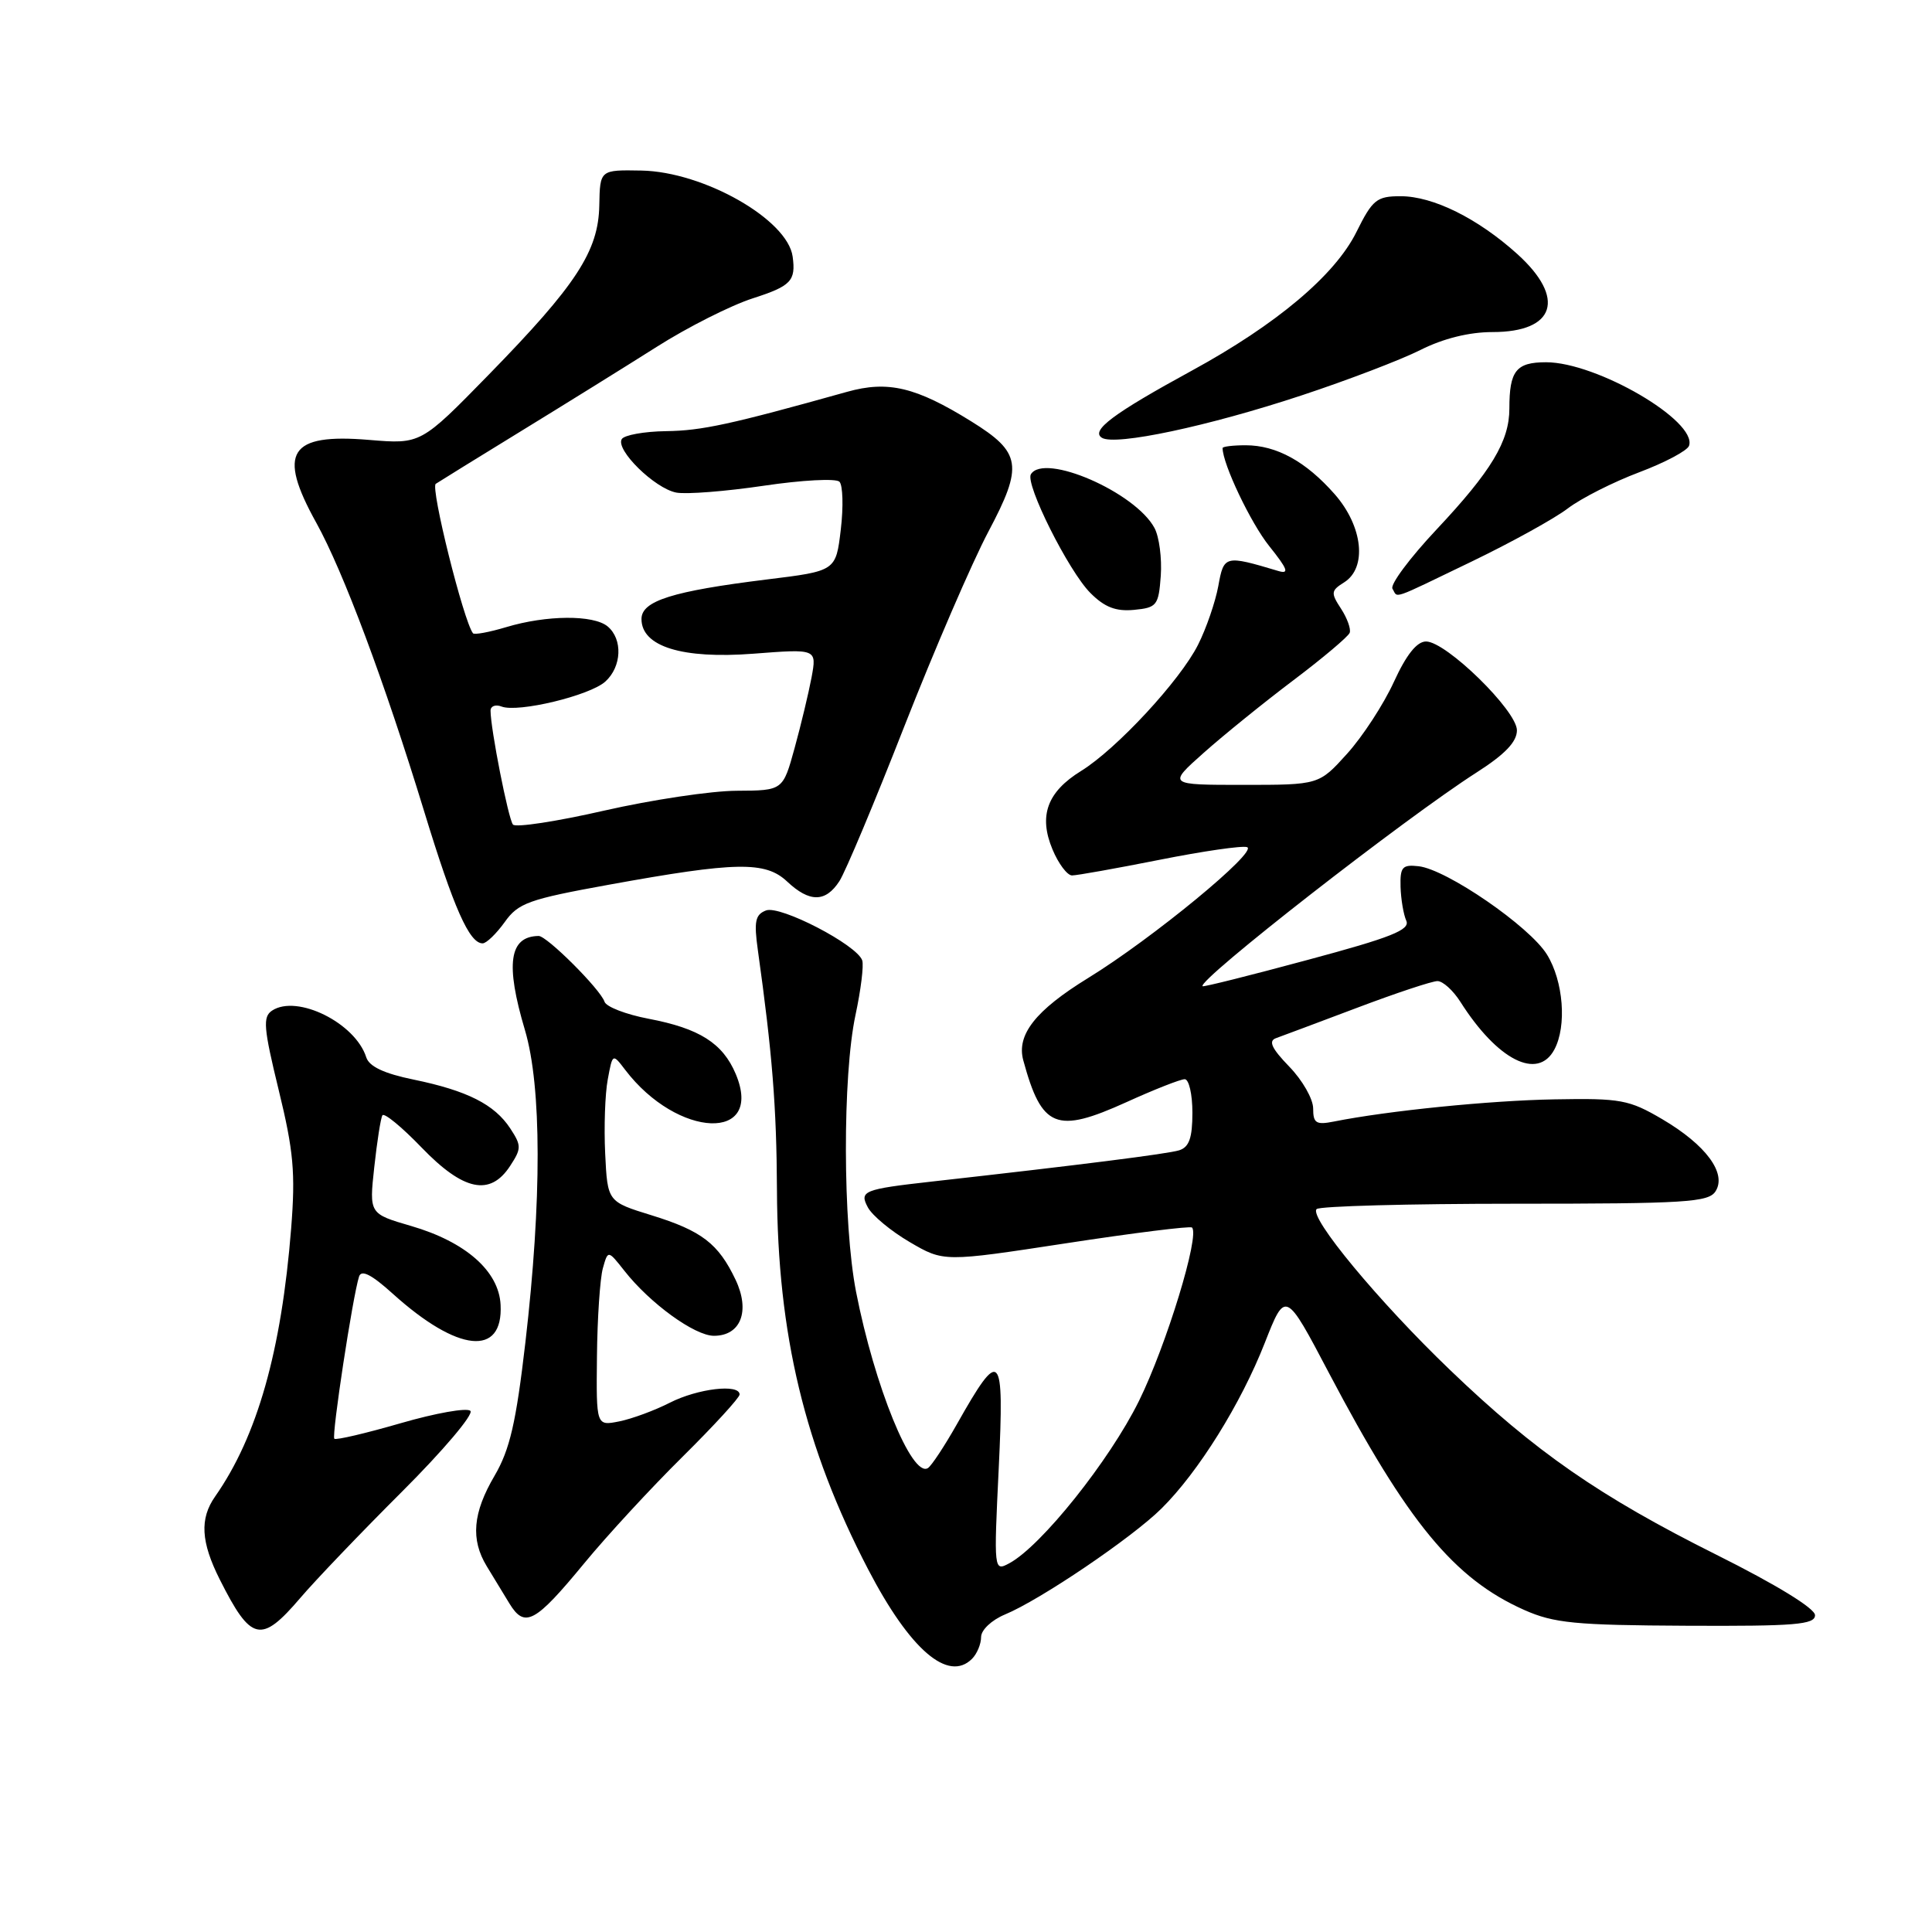 <?xml version="1.0" encoding="UTF-8" standalone="no"?>
<!DOCTYPE svg PUBLIC "-//W3C//DTD SVG 1.1//EN" "http://www.w3.org/Graphics/SVG/1.1/DTD/svg11.dtd" >
<svg xmlns="http://www.w3.org/2000/svg" xmlns:xlink="http://www.w3.org/1999/xlink" version="1.1" viewBox="0 0 256 256">
 <g >
 <path fill="currentColor"
d=" M 128.80 219.80 C 129.46 219.14 130.00 217.84 130.00 216.92 C 130.00 215.98 131.39 214.67 133.16 213.93 C 137.83 212.00 150.00 203.76 153.91 199.88 C 158.79 195.05 164.42 186.02 167.59 177.94 C 170.33 170.97 170.33 170.97 176.12 181.98 C 186.52 201.72 192.66 209.18 201.95 213.32 C 205.91 215.08 208.70 215.35 223.50 215.42 C 237.87 215.49 240.50 215.27 240.50 214.02 C 240.50 213.12 235.36 209.97 227.45 206.02 C 211.96 198.28 203.43 192.37 192.15 181.54 C 182.70 172.48 173.40 161.26 174.46 160.21 C 174.85 159.82 186.67 159.50 200.72 159.50 C 223.38 159.50 226.40 159.31 227.32 157.85 C 228.83 155.47 226.04 151.70 220.26 148.30 C 215.87 145.72 214.76 145.51 206.00 145.67 C 197.40 145.82 183.91 147.18 176.75 148.61 C 174.39 149.08 174.00 148.83 174.00 146.88 C 174.00 145.62 172.58 143.13 170.83 141.33 C 168.49 138.91 168.04 137.93 169.08 137.56 C 169.86 137.28 174.70 135.47 179.84 133.53 C 184.97 131.59 189.76 130.00 190.47 130.00 C 191.19 130.00 192.55 131.24 193.51 132.75 C 198.42 140.48 203.76 143.19 205.96 139.07 C 207.63 135.96 207.16 130.00 204.98 126.48 C 202.69 122.76 191.68 115.19 187.97 114.78 C 185.82 114.54 185.51 114.88 185.58 117.50 C 185.63 119.15 185.97 121.17 186.34 122.00 C 186.88 123.21 184.35 124.22 173.28 127.19 C 165.73 129.23 159.46 130.80 159.35 130.68 C 158.60 129.93 186.15 108.44 195.65 102.36 C 199.42 99.95 201.00 98.30 201.00 96.77 C 201.00 94.17 191.62 85.00 188.96 85.00 C 187.74 85.00 186.34 86.76 184.69 90.37 C 183.34 93.32 180.55 97.60 178.50 99.87 C 174.77 104.00 174.77 104.00 164.74 104.00 C 154.72 104.00 154.72 104.00 159.50 99.75 C 162.13 97.41 167.48 93.08 171.39 90.13 C 175.30 87.18 178.65 84.35 178.84 83.85 C 179.03 83.35 178.51 81.91 177.69 80.65 C 176.32 78.56 176.36 78.26 178.10 77.17 C 181.18 75.24 180.60 69.75 176.85 65.48 C 173.04 61.15 169.14 59.00 165.05 59.00 C 163.37 59.00 162.00 59.17 162.00 59.37 C 162.00 61.47 165.73 69.31 168.18 72.36 C 170.62 75.41 170.88 76.10 169.39 75.66 C 162.29 73.54 162.17 73.57 161.43 77.66 C 161.04 79.77 159.84 83.27 158.75 85.43 C 156.37 90.17 147.96 99.24 143.26 102.15 C 138.75 104.93 137.60 108.10 139.46 112.55 C 140.25 114.45 141.42 116.00 142.05 116.00 C 142.69 116.00 147.90 115.07 153.64 113.93 C 159.37 112.79 164.59 112.03 165.24 112.25 C 166.78 112.76 152.69 124.37 144.17 129.60 C 137.21 133.88 134.67 137.11 135.59 140.50 C 138.04 149.49 139.94 150.26 149.24 146.05 C 152.93 144.37 156.42 143.00 156.98 143.00 C 157.54 143.00 158.00 144.99 158.00 147.43 C 158.00 150.78 157.57 152.00 156.25 152.42 C 154.75 152.89 143.15 154.36 123.50 156.56 C 114.41 157.58 113.83 157.81 115.00 159.99 C 115.57 161.06 118.06 163.13 120.54 164.58 C 125.05 167.22 125.05 167.22 141.27 164.74 C 150.20 163.37 157.70 162.44 157.94 162.65 C 159.03 163.62 154.55 178.27 150.92 185.63 C 147.02 193.54 137.95 204.88 133.74 207.14 C 131.69 208.24 131.68 208.16 132.34 194.50 C 133.08 178.96 132.59 178.44 126.79 188.72 C 125.15 191.62 123.42 194.24 122.95 194.53 C 120.83 195.84 115.88 183.69 113.43 171.16 C 111.67 162.11 111.63 142.56 113.36 134.48 C 114.07 131.17 114.47 127.92 114.25 127.26 C 113.57 125.21 103.38 119.92 101.50 120.64 C 100.07 121.19 99.89 122.10 100.42 125.90 C 102.33 139.55 102.90 146.66 102.95 157.64 C 103.03 176.83 106.63 191.79 115.04 207.96 C 120.58 218.60 125.64 222.96 128.80 219.80 Z  M 39.78 211.75 C 41.77 209.41 47.85 203.06 53.29 197.63 C 58.72 192.21 62.79 187.40 62.33 186.95 C 61.88 186.50 57.72 187.24 53.10 188.58 C 48.47 189.92 44.52 190.85 44.30 190.64 C 43.92 190.25 46.74 171.72 47.58 169.14 C 47.89 168.20 49.24 168.89 52.05 171.43 C 60.67 179.21 66.69 179.82 66.33 172.88 C 66.10 168.42 61.69 164.55 54.48 162.45 C 48.92 160.83 48.92 160.83 49.59 154.67 C 49.96 151.28 50.44 148.18 50.67 147.79 C 50.89 147.40 53.22 149.31 55.85 152.04 C 61.41 157.81 64.94 158.55 67.59 154.50 C 69.10 152.19 69.11 151.81 67.61 149.52 C 65.52 146.34 61.92 144.52 54.80 143.05 C 50.89 142.25 48.92 141.32 48.53 140.10 C 47.09 135.55 39.36 131.72 36.05 133.91 C 34.80 134.74 34.92 136.19 36.93 144.44 C 38.90 152.51 39.16 155.40 38.58 162.76 C 37.29 179.03 34.08 190.34 28.50 198.30 C 26.44 201.24 26.62 204.32 29.12 209.29 C 33.27 217.53 34.58 217.83 39.78 211.75 Z  M 77.40 207.16 C 80.41 203.50 86.28 197.14 90.44 193.03 C 94.60 188.91 98.00 185.20 98.00 184.78 C 98.00 183.33 92.45 183.99 88.77 185.86 C 86.76 186.89 83.74 188.00 82.06 188.34 C 79.00 188.95 79.00 188.95 79.10 179.72 C 79.15 174.65 79.51 169.40 79.88 168.06 C 80.56 165.63 80.56 165.63 82.73 168.38 C 86.12 172.70 92.05 177.00 94.60 177.00 C 98.16 177.00 99.43 173.72 97.47 169.58 C 95.19 164.78 92.99 163.09 86.33 161.03 C 80.50 159.23 80.50 159.23 80.19 152.87 C 80.02 149.36 80.17 144.94 80.53 143.04 C 81.17 139.57 81.17 139.57 82.84 141.76 C 89.80 150.89 101.28 151.33 97.49 142.31 C 95.77 138.23 92.68 136.27 85.94 134.99 C 82.95 134.42 80.32 133.41 80.10 132.73 C 79.55 131.08 72.46 124.00 71.37 124.02 C 67.47 124.08 66.94 127.70 69.56 136.50 C 71.78 143.99 71.80 159.04 69.62 177.85 C 68.38 188.52 67.56 192.07 65.54 195.53 C 62.64 200.46 62.34 203.99 64.50 207.54 C 65.33 208.89 66.68 211.11 67.50 212.47 C 69.53 215.79 70.90 215.05 77.40 207.16 Z  M 66.87 122.19 C 68.67 119.65 70.04 119.16 80.68 117.23 C 97.54 114.17 101.41 114.10 104.29 116.80 C 107.27 119.60 109.39 119.59 111.23 116.75 C 112.03 115.51 115.91 106.26 119.85 96.19 C 123.80 86.13 128.80 74.53 130.98 70.42 C 135.61 61.68 135.34 59.96 128.69 55.83 C 121.36 51.28 117.66 50.40 112.24 51.92 C 96.80 56.24 92.99 57.07 88.25 57.13 C 85.35 57.17 82.72 57.65 82.39 58.18 C 81.52 59.59 86.75 64.72 89.61 65.27 C 90.94 65.52 96.16 65.11 101.22 64.36 C 106.27 63.61 110.77 63.37 111.23 63.83 C 111.68 64.28 111.77 67.13 111.41 70.16 C 110.76 75.66 110.76 75.66 101.63 76.78 C 89.10 78.33 85.00 79.62 85.00 82.02 C 85.00 85.67 90.39 87.34 99.82 86.62 C 108.23 85.97 108.23 85.97 107.54 89.74 C 107.15 91.81 106.14 96.03 105.29 99.12 C 103.74 104.75 103.74 104.75 97.62 104.78 C 94.25 104.79 86.35 105.98 80.06 107.41 C 73.77 108.85 68.33 109.68 67.97 109.26 C 67.36 108.54 65.00 96.56 65.00 94.17 C 65.00 93.56 65.66 93.31 66.46 93.62 C 68.64 94.46 78.16 92.17 80.21 90.31 C 82.39 88.34 82.54 84.69 80.51 83.00 C 78.63 81.45 72.42 81.49 67.07 83.10 C 64.83 83.77 62.85 84.14 62.67 83.91 C 61.42 82.28 57.01 64.60 57.74 64.11 C 58.24 63.78 63.34 60.62 69.07 57.11 C 74.81 53.59 82.88 48.58 87.00 45.97 C 91.12 43.35 96.86 40.46 99.75 39.53 C 104.82 37.90 105.47 37.22 105.03 34.00 C 104.36 29.08 93.24 22.76 85.00 22.60 C 79.50 22.50 79.50 22.50 79.41 27.20 C 79.30 33.28 76.38 37.75 64.73 49.68 C 55.76 58.86 55.76 58.86 48.91 58.29 C 38.32 57.40 36.71 59.91 41.91 69.27 C 45.48 75.71 50.94 90.30 56.20 107.50 C 60.13 120.35 62.19 125.00 63.95 125.00 C 64.45 125.00 65.76 123.73 66.87 122.19 Z  M 153.81 76.29 C 153.97 73.97 153.60 71.13 152.98 69.97 C 150.45 65.23 138.37 59.97 136.60 62.84 C 135.81 64.12 141.60 75.69 144.48 78.57 C 146.37 80.47 147.87 81.04 150.27 80.81 C 153.29 80.52 153.52 80.23 153.81 76.29 Z  M 195.00 74.41 C 200.22 71.89 205.96 68.73 207.74 67.37 C 209.52 66.02 213.77 63.87 217.20 62.58 C 220.62 61.29 223.60 59.71 223.81 59.06 C 224.91 55.78 211.58 48.00 204.86 48.00 C 200.89 48.00 200.00 49.13 200.00 54.13 C 200.00 58.46 197.61 62.43 190.35 70.16 C 186.80 73.94 184.17 77.47 184.51 78.01 C 185.28 79.26 184.06 79.68 195.00 74.41 Z  M 172.50 52.38 C 178.55 50.38 185.62 47.68 188.22 46.37 C 191.24 44.85 194.67 44.00 197.77 44.00 C 206.09 44.00 207.52 39.51 201.05 33.66 C 195.82 28.94 189.89 26.00 185.59 26.00 C 182.42 26.00 181.87 26.44 179.73 30.75 C 176.89 36.47 169.13 43.00 157.89 49.13 C 147.52 54.79 144.48 57.06 146.01 58.01 C 147.77 59.10 160.12 56.48 172.50 52.38 Z "/>
</g>
</svg>